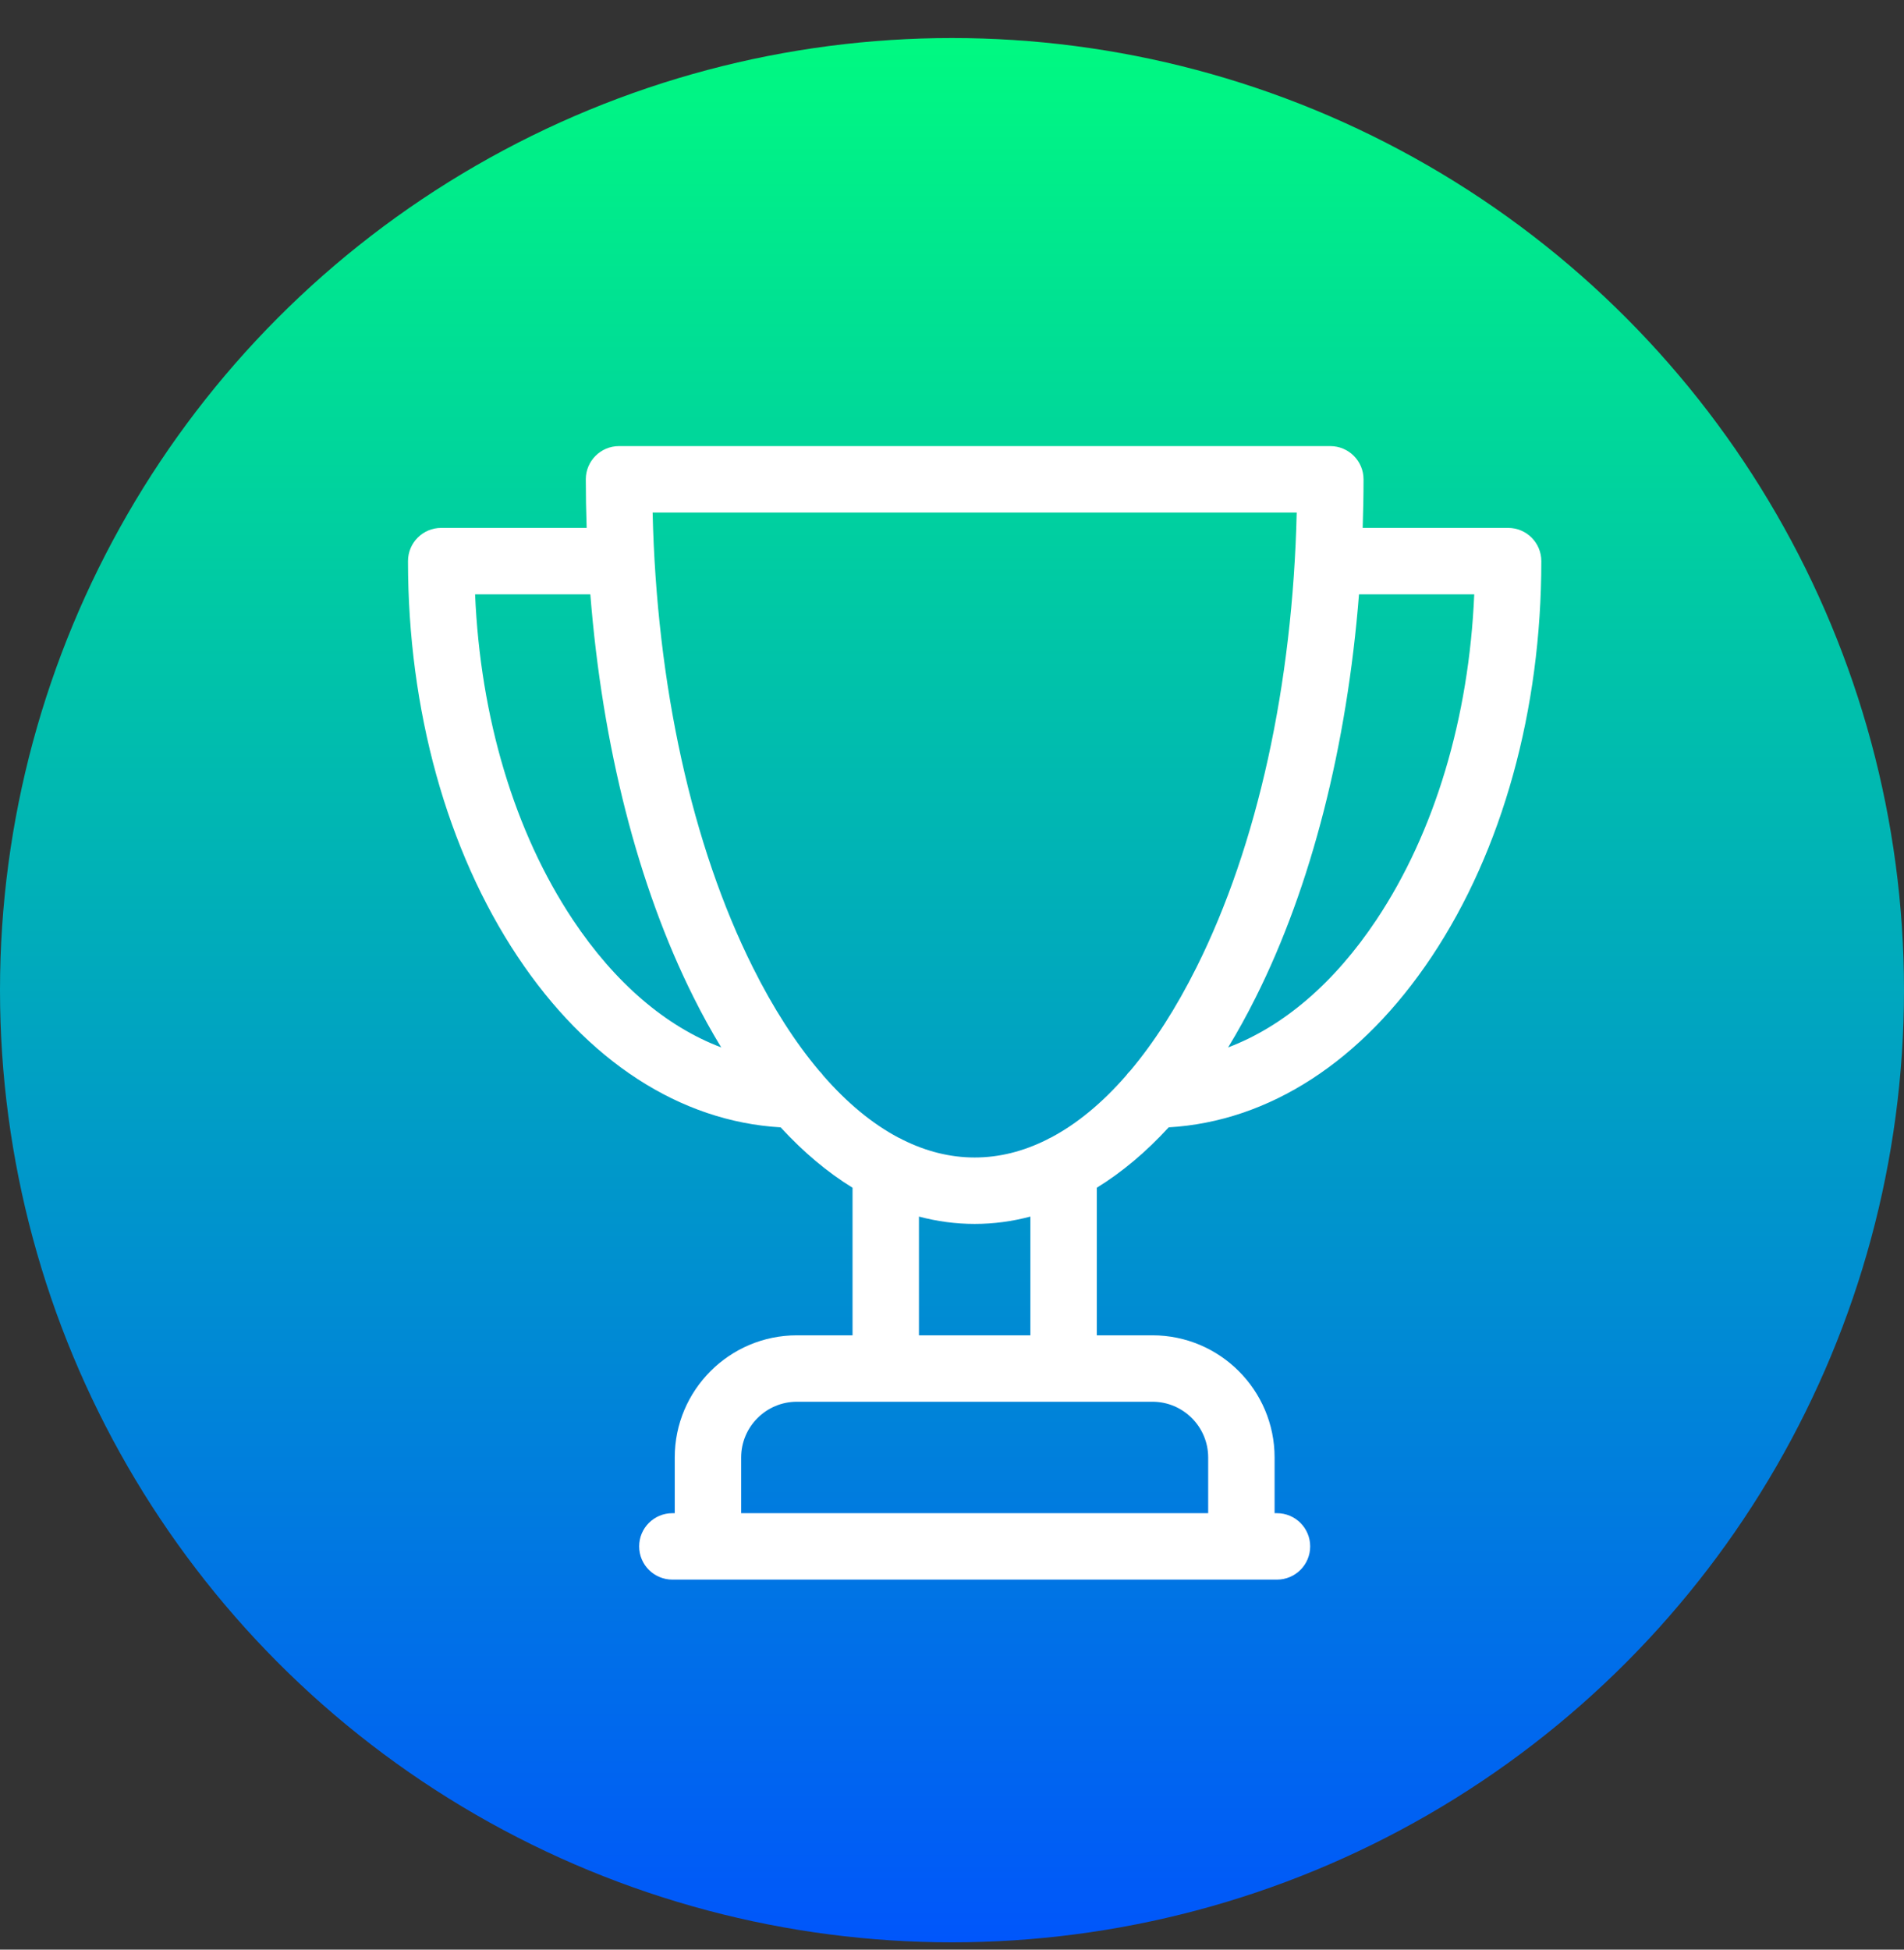 <svg width="42" height="43" viewBox="0 0 42 43" fill="none" xmlns="http://www.w3.org/2000/svg">
<rect x="0" y="0" width="42" height="43" fill="#333333" stroke="none"/>
<circle cx="21" cy="21.839" r="21" fill="url(#paint0_linear_278_4254)"/>
<g clip-path="url(#clip0_278_4254)">
<path d="M33.267 11.643H30.059C30.071 11.288 30.078 10.93 30.078 10.571C30.078 10.167 29.749 9.839 29.345 9.839H13.655C13.251 9.839 12.922 10.167 12.922 10.571C12.922 10.93 12.929 11.288 12.941 11.643H9.732C9.328 11.643 9 11.971 9 12.376C9 15.657 9.858 18.754 11.415 21.094C12.954 23.408 15.005 24.735 17.22 24.864C17.723 25.411 18.253 25.856 18.806 26.196V29.451H17.578C16.092 29.451 14.884 30.66 14.884 32.145V33.374H14.832C14.427 33.374 14.099 33.702 14.099 34.106C14.099 34.511 14.427 34.839 14.832 34.839H28.168C28.573 34.839 28.901 34.511 28.901 34.106C28.901 33.702 28.573 33.374 28.168 33.374H28.116V32.145C28.116 30.66 26.908 29.451 25.422 29.451H24.194V26.196C24.747 25.856 25.278 25.411 25.78 24.864C27.995 24.735 30.046 23.408 31.585 21.094C33.142 18.754 34 15.657 34 12.376C34 11.971 33.672 11.643 33.267 11.643ZM12.635 20.283C11.35 18.352 10.595 15.827 10.48 13.108H13.022C13.287 16.451 14.071 19.541 15.298 21.993C15.493 22.384 15.697 22.753 15.909 23.101C14.691 22.641 13.563 21.679 12.635 20.283ZM26.651 32.145V33.374H16.349V32.145C16.349 31.468 16.9 30.916 17.578 30.916H25.422C26.1 30.916 26.651 31.468 26.651 32.145ZM22.729 29.451H20.271V26.832C20.674 26.939 21.084 26.994 21.5 26.994C21.916 26.994 22.326 26.939 22.729 26.832V29.451ZM23.182 25.09C23.149 25.104 23.118 25.12 23.087 25.138C22.57 25.396 22.038 25.529 21.5 25.529C20.962 25.529 20.43 25.396 19.913 25.138C19.882 25.12 19.851 25.104 19.817 25.09C19.243 24.786 18.687 24.327 18.162 23.725C18.134 23.685 18.103 23.649 18.069 23.616C17.547 22.997 17.056 22.235 16.608 21.338C15.262 18.646 14.484 15.107 14.396 11.304H28.604C28.515 15.107 27.738 18.647 26.392 21.338C25.944 22.235 25.453 22.997 24.932 23.616C24.897 23.649 24.866 23.686 24.838 23.725C24.312 24.328 23.757 24.786 23.182 25.09ZM30.365 20.283C29.436 21.679 28.309 22.641 27.091 23.101C27.303 22.753 27.507 22.384 27.702 21.993C28.929 19.541 29.713 16.451 29.978 13.108H32.52C32.405 15.827 31.65 18.352 30.365 20.283Z" fill="white"/>
</g>
<defs>
<linearGradient id="paint0_linear_278_4254" x1="21" y1="0.839" x2="21" y2="42.839" gradientUnits="userSpaceOnUse">
<stop stop-color="#00F981"/>
<stop offset="1" stop-color="#0056FB"/>
</linearGradient>
<clipPath id="clip0_278_4254">
<rect width="25" height="25" fill="white" transform="translate(9 9.839)"/>
</clipPath>
</defs>
</svg>
